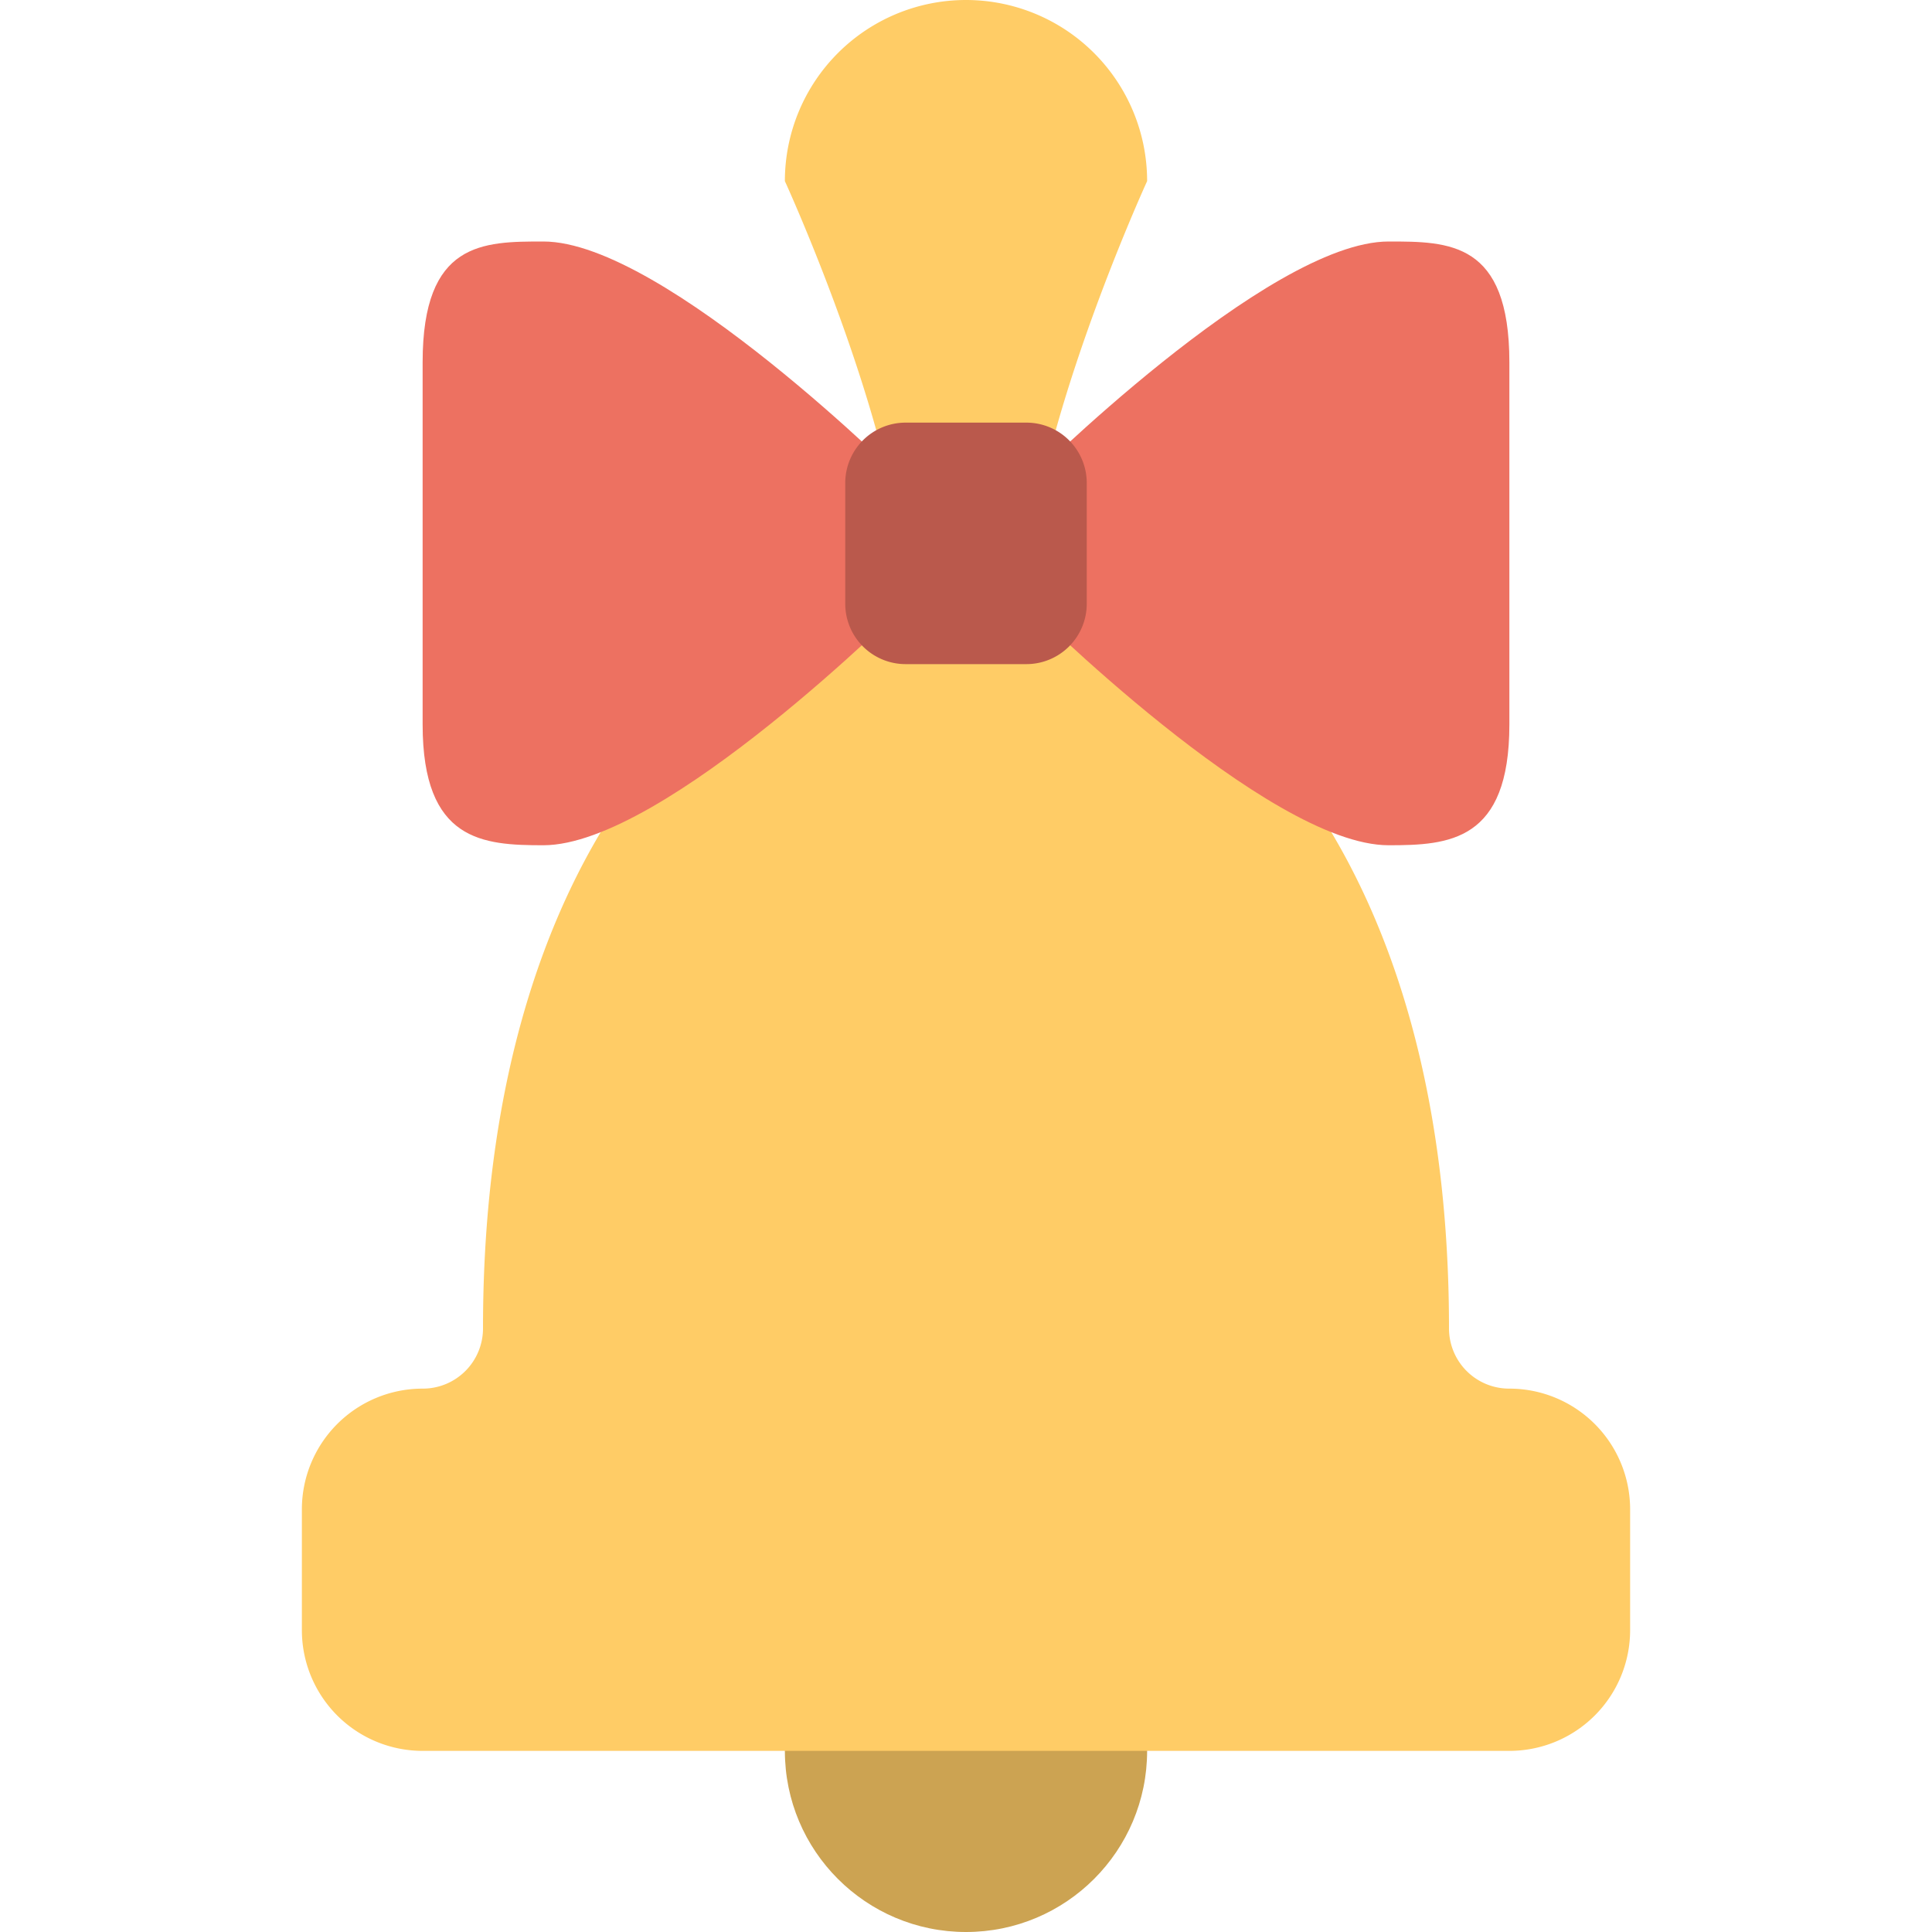 <svg xmlns="http://www.w3.org/2000/svg" xmlns:xlink="http://www.w3.org/1999/xlink" width="96" height="96" viewBox="0 0 96 96">
  <defs>
    <clipPath id="clip-path">
      <rect id="Bildschirmfoto_2019-06-16_um_17.29.45" data-name="Bildschirmfoto 2019-06-16 um 17.29.45" width="96" height="96" rx="8" transform="translate(592 10352)" fill="#10182f"/>
    </clipPath>
  </defs>
  <g id="Gruppe_maskieren_58" data-name="Gruppe maskieren 58" transform="translate(-592 -10352)" clip-path="url(#clip-path)">
    <g id="Thesquid.ink-Free-Flat-Sample-Bell" transform="translate(607 10352)">
      <g id="Ball_2_">
        <g id="Gruppe_179" data-name="Gruppe 179">
          <circle id="Ellipse_1728" data-name="Ellipse 1728" cx="9" cy="9" r="9" transform="translate(24 78)" fill="#cca352"/>
        </g>
      </g>
      <g id="Bell">
        <g id="Gruppe_180" data-name="Gruppe 180">
          <path id="Pfad_1216" data-name="Pfad 1216" d="M60,69a2.99,2.99,0,0,1-3-3c0-27-15-36-21-36,0-7.922,6-21,6-21A9,9,0,0,0,24,9s6,13.078,6,21C24,30,9,39,9,66a2.99,2.99,0,0,1-3,3,6,6,0,0,0-6,6v6a6,6,0,0,0,6,6H60a6,6,0,0,0,6-6V75A6,6,0,0,0,60,69Z" fill="#fc6" fill-rule="evenodd"/>
        </g>
      </g>
      <g id="Bow">
        <g id="Gruppe_181" data-name="Gruppe 181">
          <path id="Pfad_1217" data-name="Pfad 1217" d="M6,18V36c0,5.813,3,6,6,6,6,0,18-12,18-12V24S18,12,12,12C9,12,6,12,6,18Zm48-6c-6,0-18,12-18,12v6S48,42,54,42c3,0,6-.187,6-6V18C60,12,57,12,54,12Z" fill="#ed7161" fill-rule="evenodd"/>
        </g>
      </g>
      <g id="Knot">
        <g id="Gruppe_182" data-name="Gruppe 182">
          <path id="Pfad_1218" data-name="Pfad 1218" d="M36,21H30a3,3,0,0,0-3,3v6a3,3,0,0,0,3,3h6a3,3,0,0,0,3-3V24A3,3,0,0,0,36,21Z" fill="#ba594c"/>
        </g>
      </g>
    </g>
  </g>
</svg>
